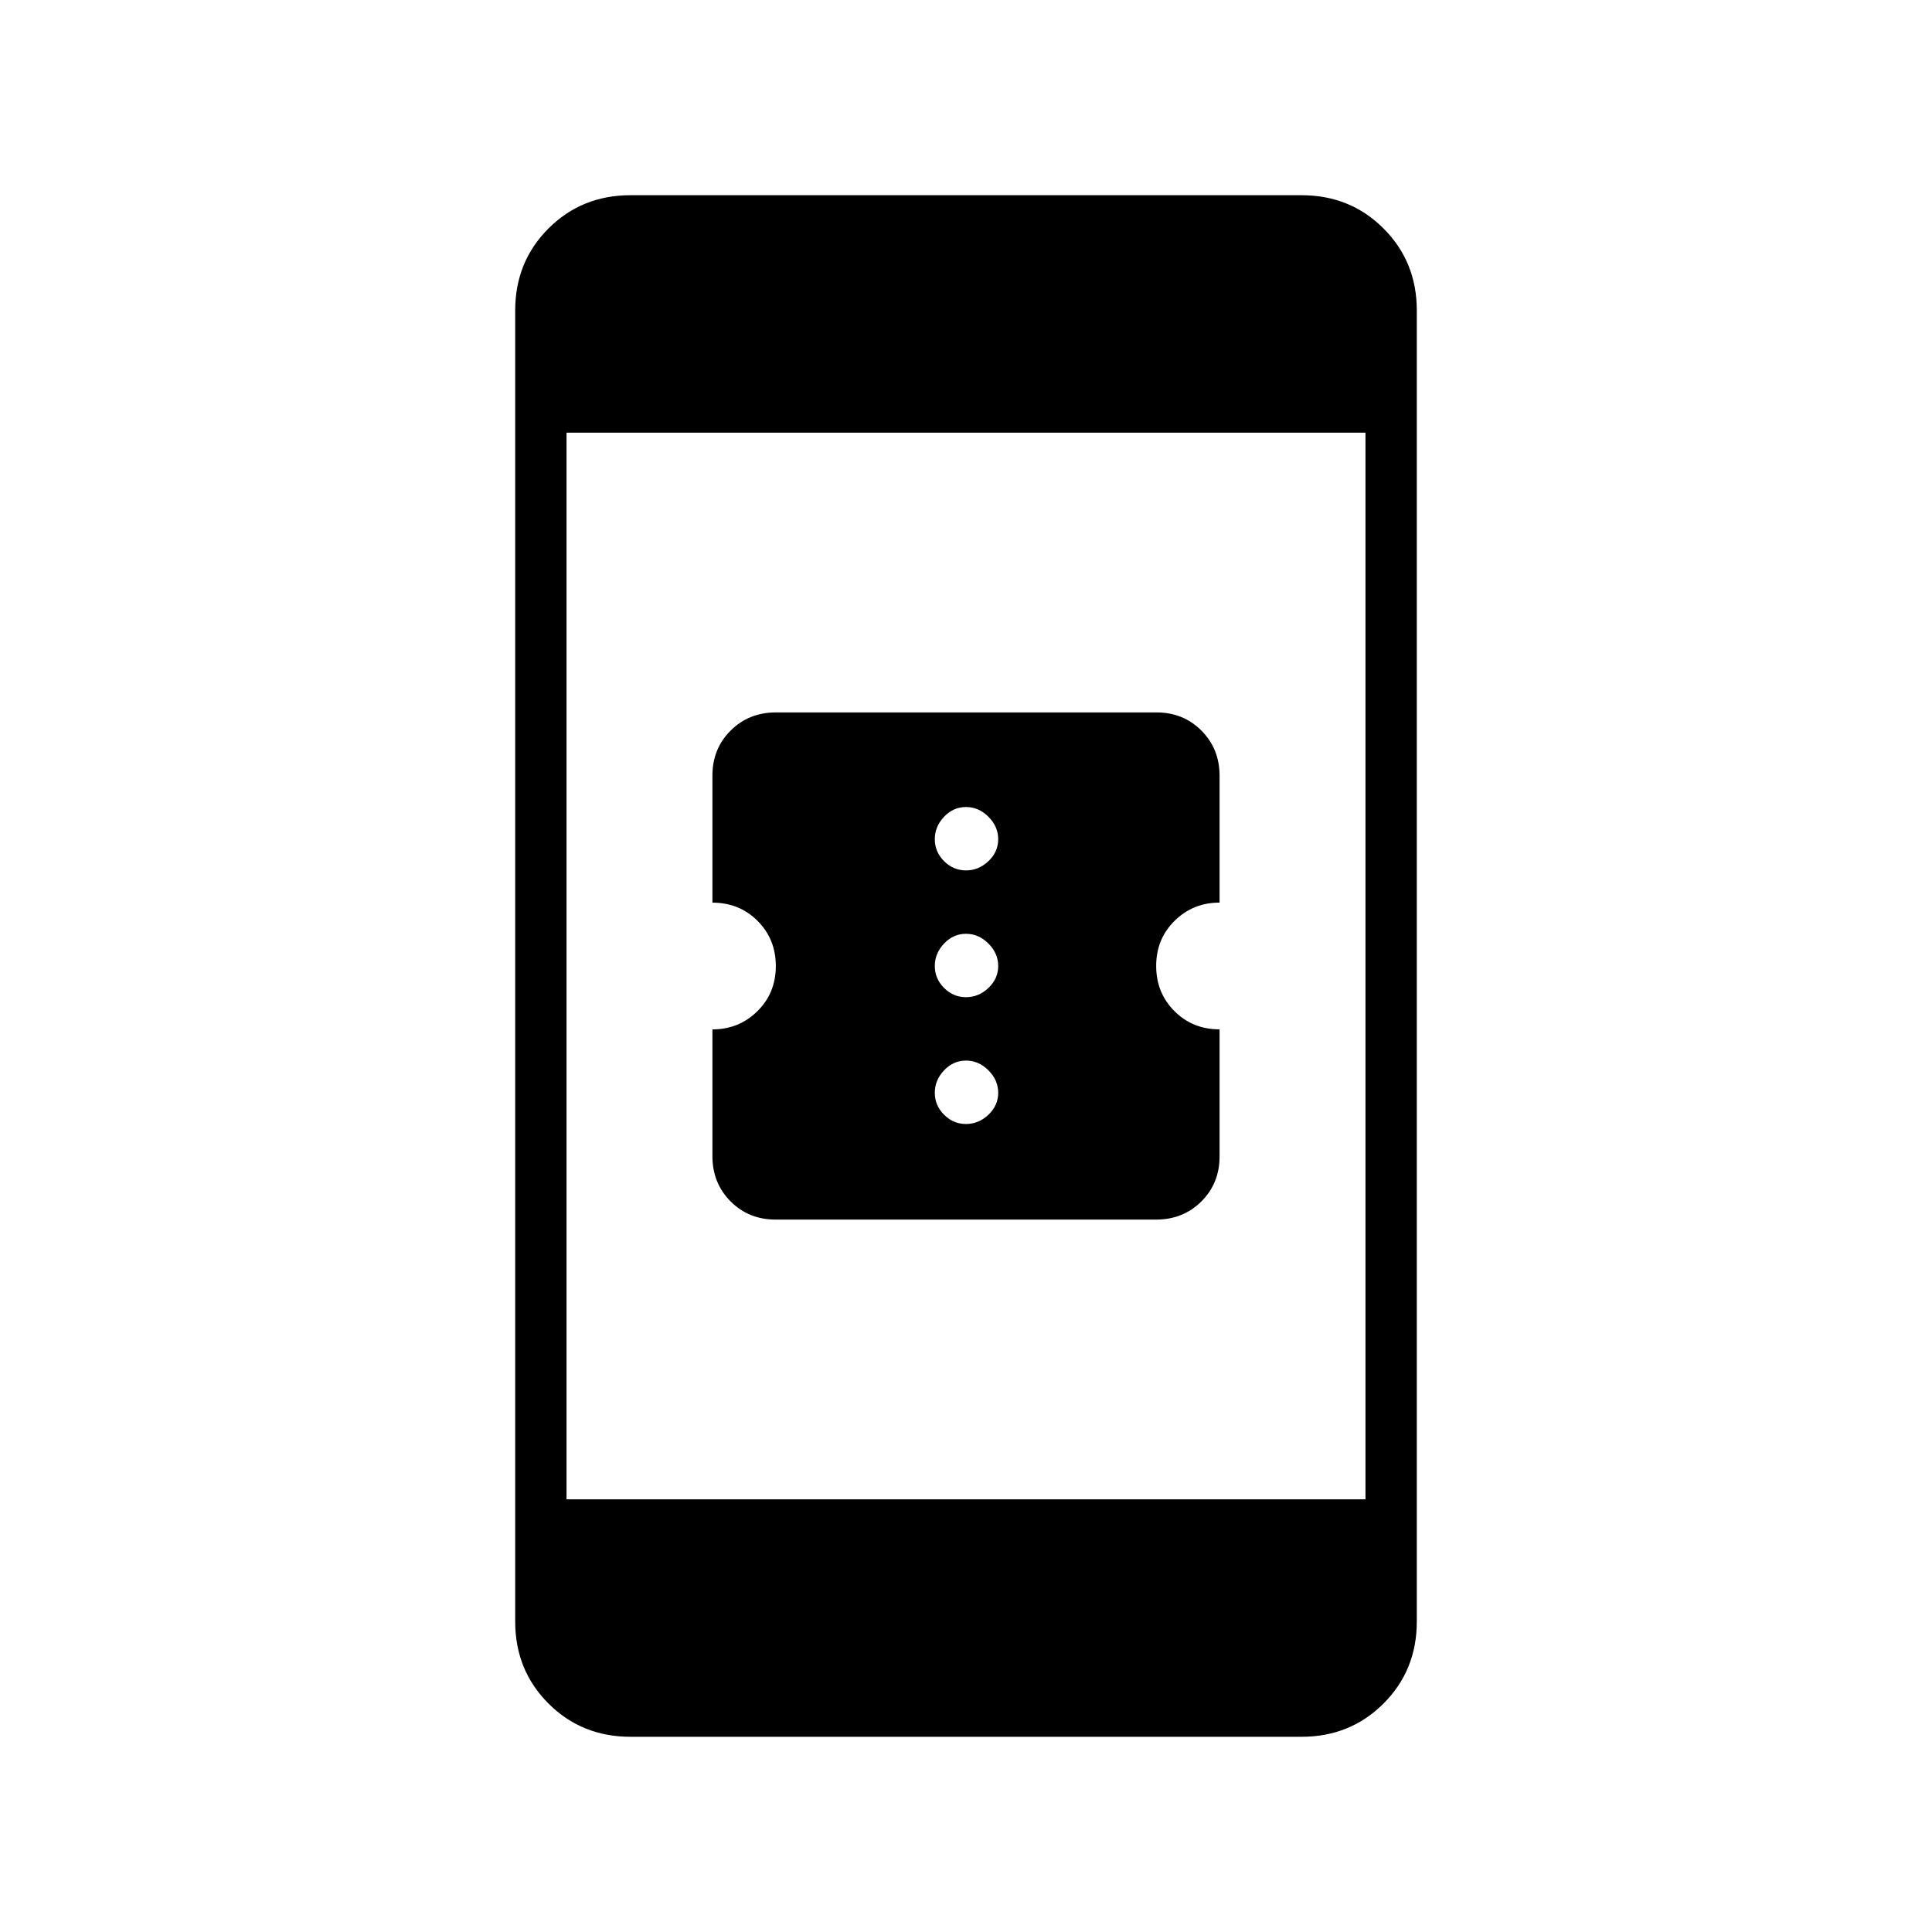 <svg xmlns="http://www.w3.org/2000/svg" height="24" viewBox="0 -960 960 960" width="24"><path d="M385.39-354Q372-354 363-363.06q-9-9.05-9-22.44v-63q13.18 0 22.34-9.04t9.16-22.41q0-13.39-9.06-22.46-9.05-9.07-22.44-9.07v-63.11q0-13.41 9.06-22.41t22.46-9h189.09q13.39 0 22.39 9.06 9 9.05 9 22.44v63q-13.17 0-22.34 9.04-9.16 9.04-9.16 22.41 0 13.39 9.06 22.46 9.05 9.07 22.44 9.07v63.11q0 13.41-9.06 22.41t-22.46 9H385.39ZM480-401.5q6.3 0 11.15-4.6Q496-410.7 496-417q0-6.3-4.85-11.15Q486.3-433 480-433q-6.3 0-10.9 4.85-4.6 4.85-4.6 11.15 0 6.3 4.6 10.9 4.6 4.6 10.9 4.6Zm0-63q6.3 0 11.15-4.6Q496-473.7 496-480q0-6.3-4.85-11.15Q486.3-496 480-496q-6.3 0-10.9 4.85-4.6 4.85-4.6 11.15 0 6.3 4.6 10.9 4.6 4.6 10.9 4.6Zm0-63q6.3 0 11.15-4.6Q496-536.7 496-543q0-6.3-4.85-11.15Q486.3-559 480-559q-6.3 0-10.9 4.85-4.6 4.85-4.6 11.15 0 6.3 4.6 10.9 4.6 4.6 10.9 4.6ZM313.28-97q-24.22 0-40.75-16.53T256-154.25v-651.5q0-24.19 16.53-40.72Q289.06-863 313.28-863h333.44q24.22 0 40.75 16.53T704-805.75v651.5q0 24.19-16.53 40.72Q670.94-97 646.72-97H313.28ZM281.5-215h397v-530h-397v530Z"/></svg>